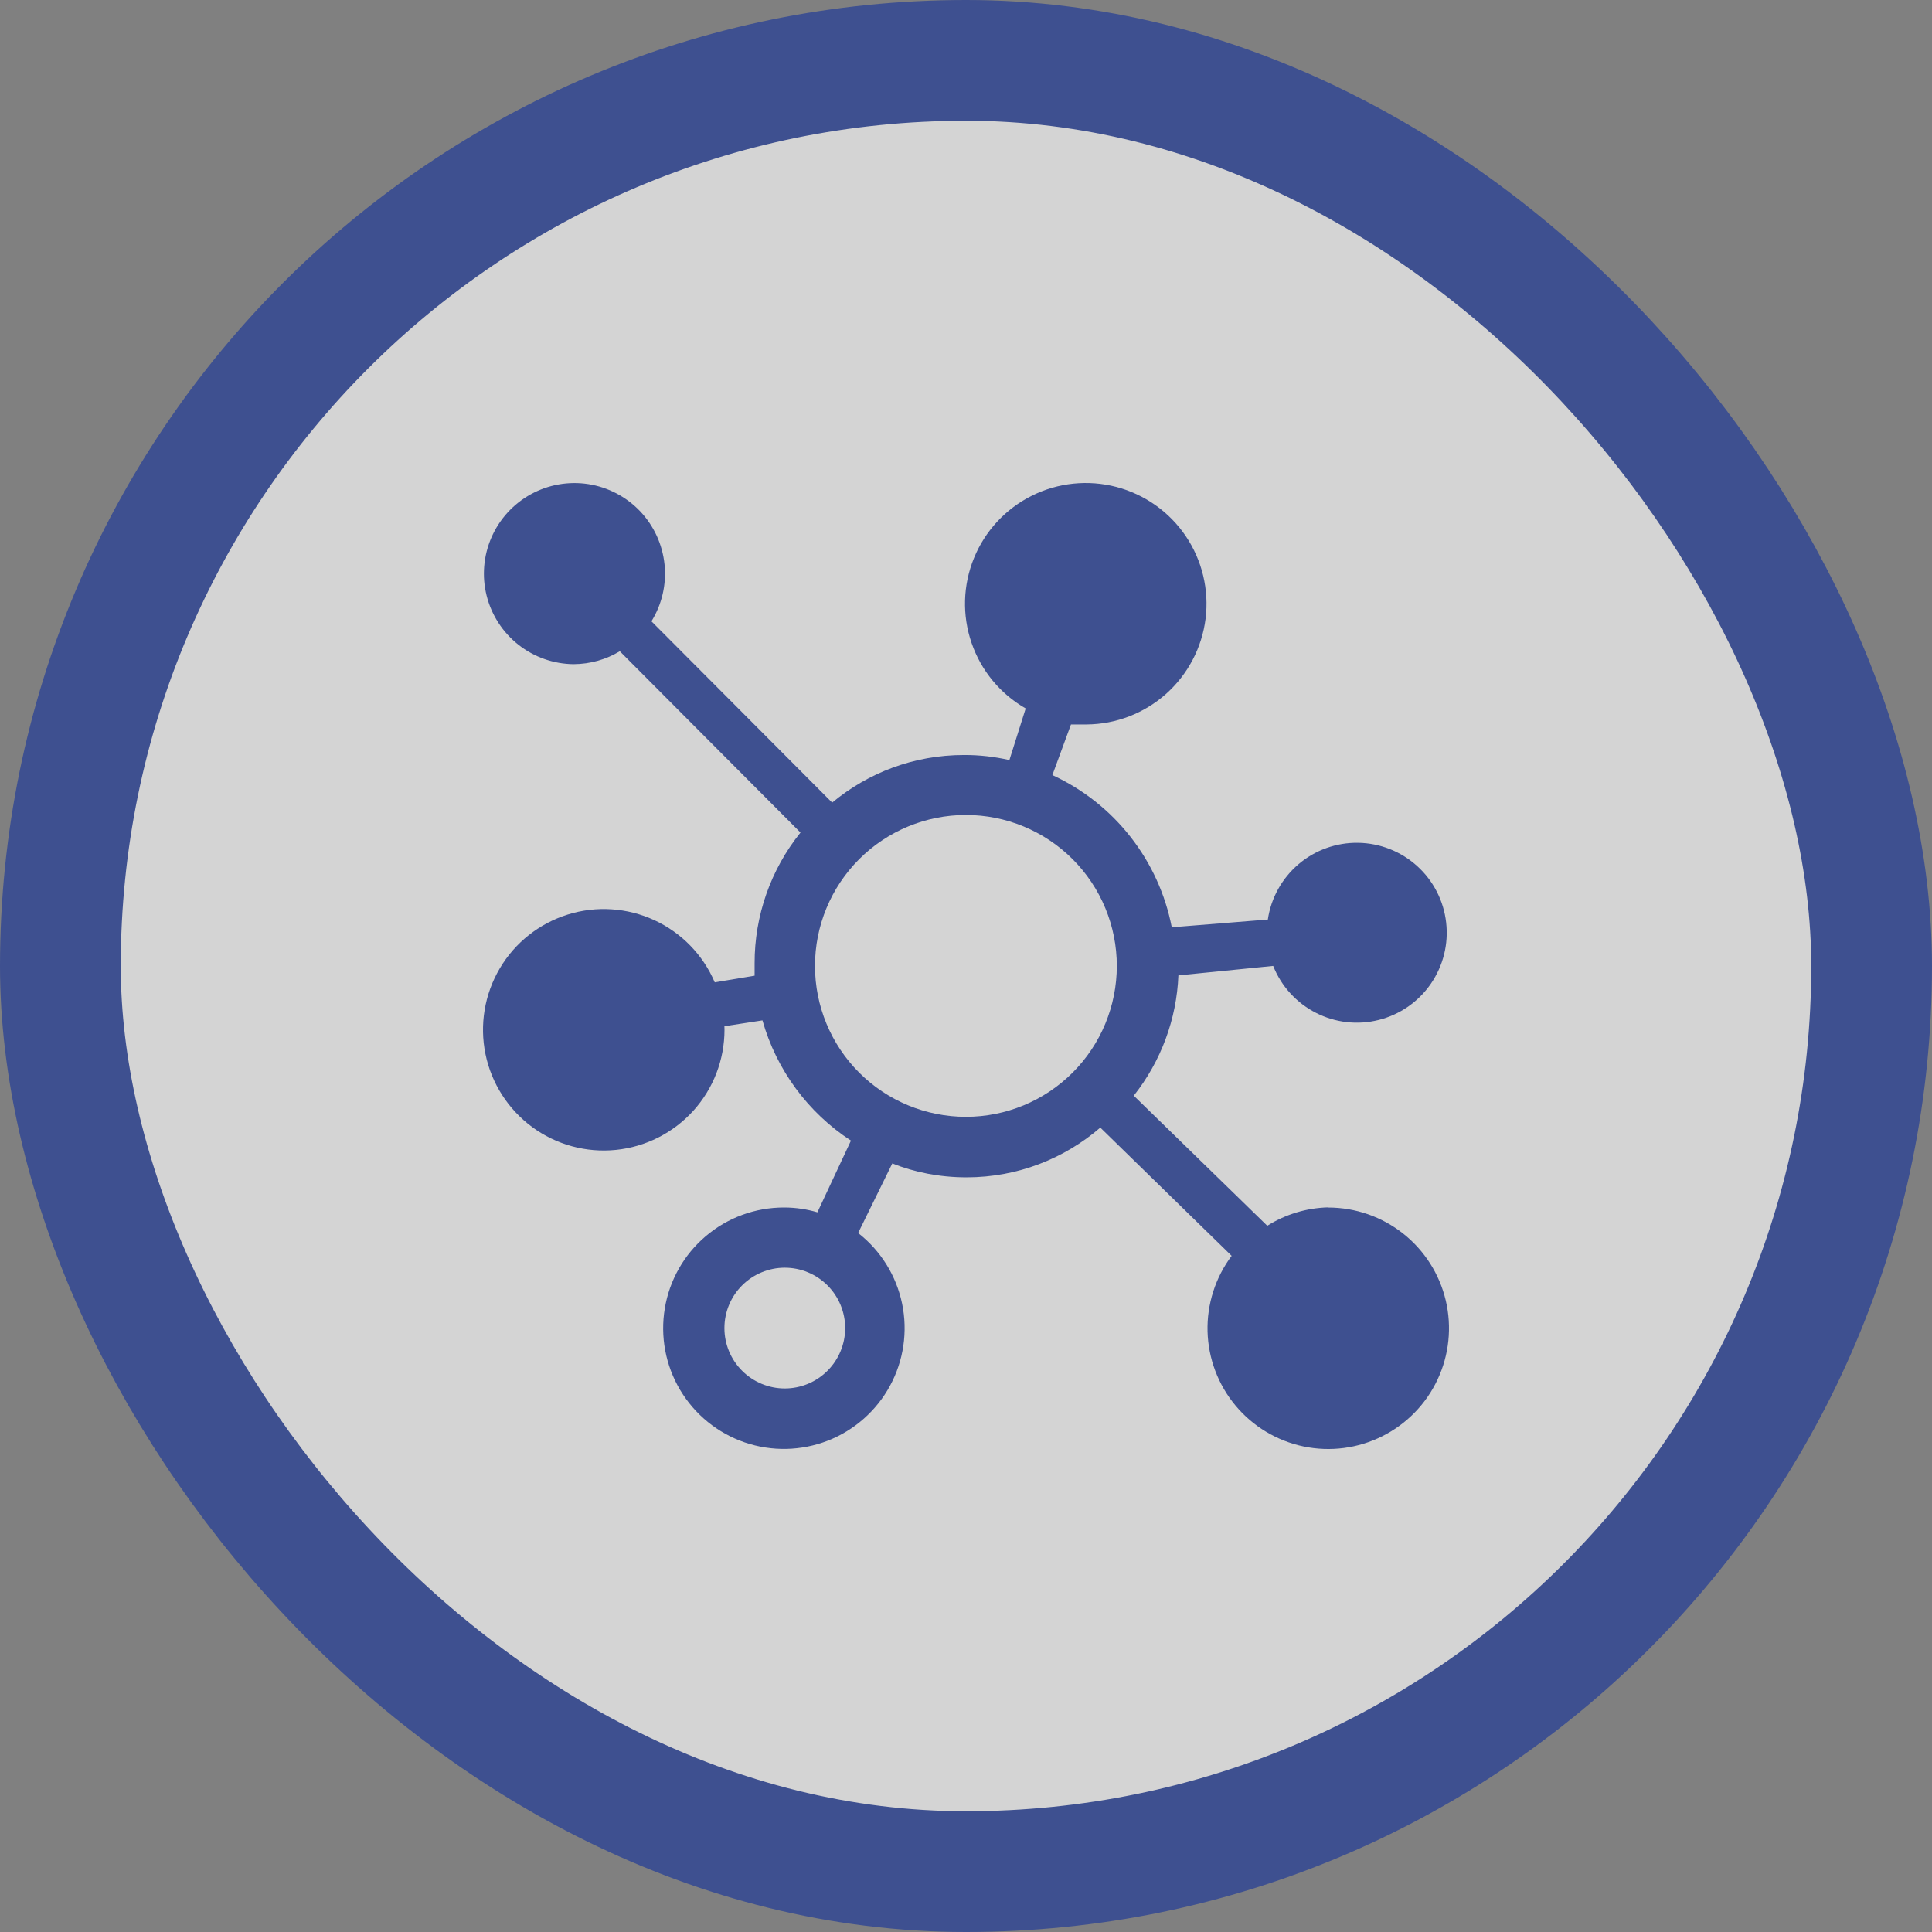 <svg width="48" height="48" viewBox="0 0 48 48" fill="none" xmlns="http://www.w3.org/2000/svg">
<rect x="0" y="0" width="48" height="48" fill="#808080" stroke="none"/>
<rect x="1.5" y="1.5" width="45" height="45" rx="22.5" fill="white" fill-opacity="0.66"/>
<path d="M32.997 29.997C32.461 30.011 31.939 30.169 31.485 30.454L28.168 27.222C28.844 26.368 29.233 25.322 29.277 24.233L31.632 23.998C31.832 24.502 32.209 24.915 32.691 25.162C33.173 25.409 33.729 25.473 34.255 25.34C34.781 25.208 35.24 24.889 35.548 24.443C35.856 23.997 35.992 23.455 35.929 22.916C35.867 22.378 35.611 21.88 35.209 21.517C34.807 21.153 34.287 20.948 33.745 20.939C33.203 20.93 32.676 21.119 32.263 21.47C31.85 21.821 31.578 22.31 31.499 22.846L29.112 23.038C28.953 22.218 28.601 21.447 28.085 20.789C27.57 20.132 26.905 19.607 26.146 19.257L26.608 17.999H26.998C27.725 17.993 28.425 17.724 28.968 17.241C29.512 16.758 29.861 16.093 29.952 15.372C30.042 14.651 29.867 13.921 29.46 13.319C29.052 12.716 28.44 12.283 27.736 12.098C27.033 11.914 26.287 11.991 25.636 12.316C24.985 12.64 24.474 13.19 24.199 13.863C23.923 14.536 23.902 15.286 24.138 15.973C24.374 16.661 24.852 17.24 25.483 17.601L25.078 18.884C24.707 18.799 24.327 18.756 23.947 18.758C22.702 18.758 21.562 19.202 20.675 19.941L16.185 15.436C16.447 15.013 16.561 14.516 16.51 14.021C16.459 13.527 16.246 13.063 15.904 12.702C15.561 12.342 15.109 12.105 14.618 12.028C14.126 11.952 13.624 12.04 13.188 12.28C12.752 12.52 12.408 12.897 12.21 13.352C12.011 13.808 11.969 14.317 12.09 14.799C12.211 15.281 12.489 15.71 12.879 16.018C13.27 16.326 13.751 16.495 14.248 16.501C14.67 16.499 15.064 16.382 15.399 16.18L19.888 20.685C19.147 21.606 18.745 22.754 18.748 23.936V24.241L17.758 24.406C17.466 23.722 16.93 23.172 16.256 22.861C15.581 22.55 14.814 22.5 14.105 22.722C13.395 22.944 12.793 23.421 12.416 24.061C12.038 24.701 11.912 25.459 12.061 26.187C12.21 26.915 12.624 27.561 13.223 28.002C13.822 28.442 14.563 28.644 15.303 28.569C16.042 28.494 16.727 28.147 17.226 27.596C17.724 27.044 18 26.328 18 25.584L17.998 25.496L18.943 25.351C19.291 26.579 20.072 27.641 21.142 28.338L20.308 30.12C20.046 30.042 19.773 30.002 19.5 30H19.474C18.764 30 18.078 30.252 17.536 30.711C16.994 31.17 16.633 31.806 16.517 32.506C16.4 33.206 16.535 33.924 16.898 34.534C17.262 35.144 17.829 35.605 18.501 35.836C19.172 36.066 19.903 36.051 20.565 35.794C21.226 35.536 21.774 35.052 22.113 34.428C22.451 33.804 22.557 33.081 22.412 32.386C22.267 31.691 21.88 31.07 21.32 30.634L22.169 28.905C22.715 29.124 23.35 29.251 24.013 29.251C25.283 29.251 26.444 28.785 27.337 28.015L30.6 31.201C30.195 31.741 29.984 32.403 30.001 33.078C30.019 33.754 30.264 34.404 30.697 34.922C31.13 35.441 31.726 35.799 32.387 35.937C33.049 36.075 33.737 35.986 34.342 35.683C34.946 35.381 35.431 34.884 35.717 34.272C36.004 33.66 36.075 32.969 35.92 32.311C35.764 31.654 35.392 31.068 34.862 30.649C34.332 30.229 33.676 30.001 33 30.001L32.997 29.997ZM19.498 34.496C19.1 34.496 18.719 34.338 18.437 34.056C18.156 33.775 17.998 33.394 17.998 32.996C17.998 32.598 18.156 32.217 18.437 31.936C18.719 31.654 19.1 31.496 19.498 31.496C19.896 31.496 20.277 31.654 20.559 31.936C20.84 32.217 20.998 32.598 20.998 32.996C20.998 33.394 20.84 33.775 20.559 34.056C20.277 34.338 19.896 34.496 19.498 34.496ZM23.998 27.747C23.003 27.747 22.049 27.352 21.346 26.649C20.643 25.946 20.248 24.992 20.248 23.998C20.248 23.003 20.643 22.05 21.346 21.346C22.049 20.643 23.003 20.248 23.998 20.248C24.992 20.248 25.946 20.643 26.649 21.346C27.352 22.05 27.747 23.003 27.747 23.998C27.747 24.992 27.352 25.946 26.649 26.649C25.946 27.352 24.992 27.747 23.998 27.747Z" fill="#3E5090"/>
<rect x="1.5" y="1.5" width="45" height="45" rx="22.5" stroke="#3E5090" stroke-width="3"/>
</svg>

